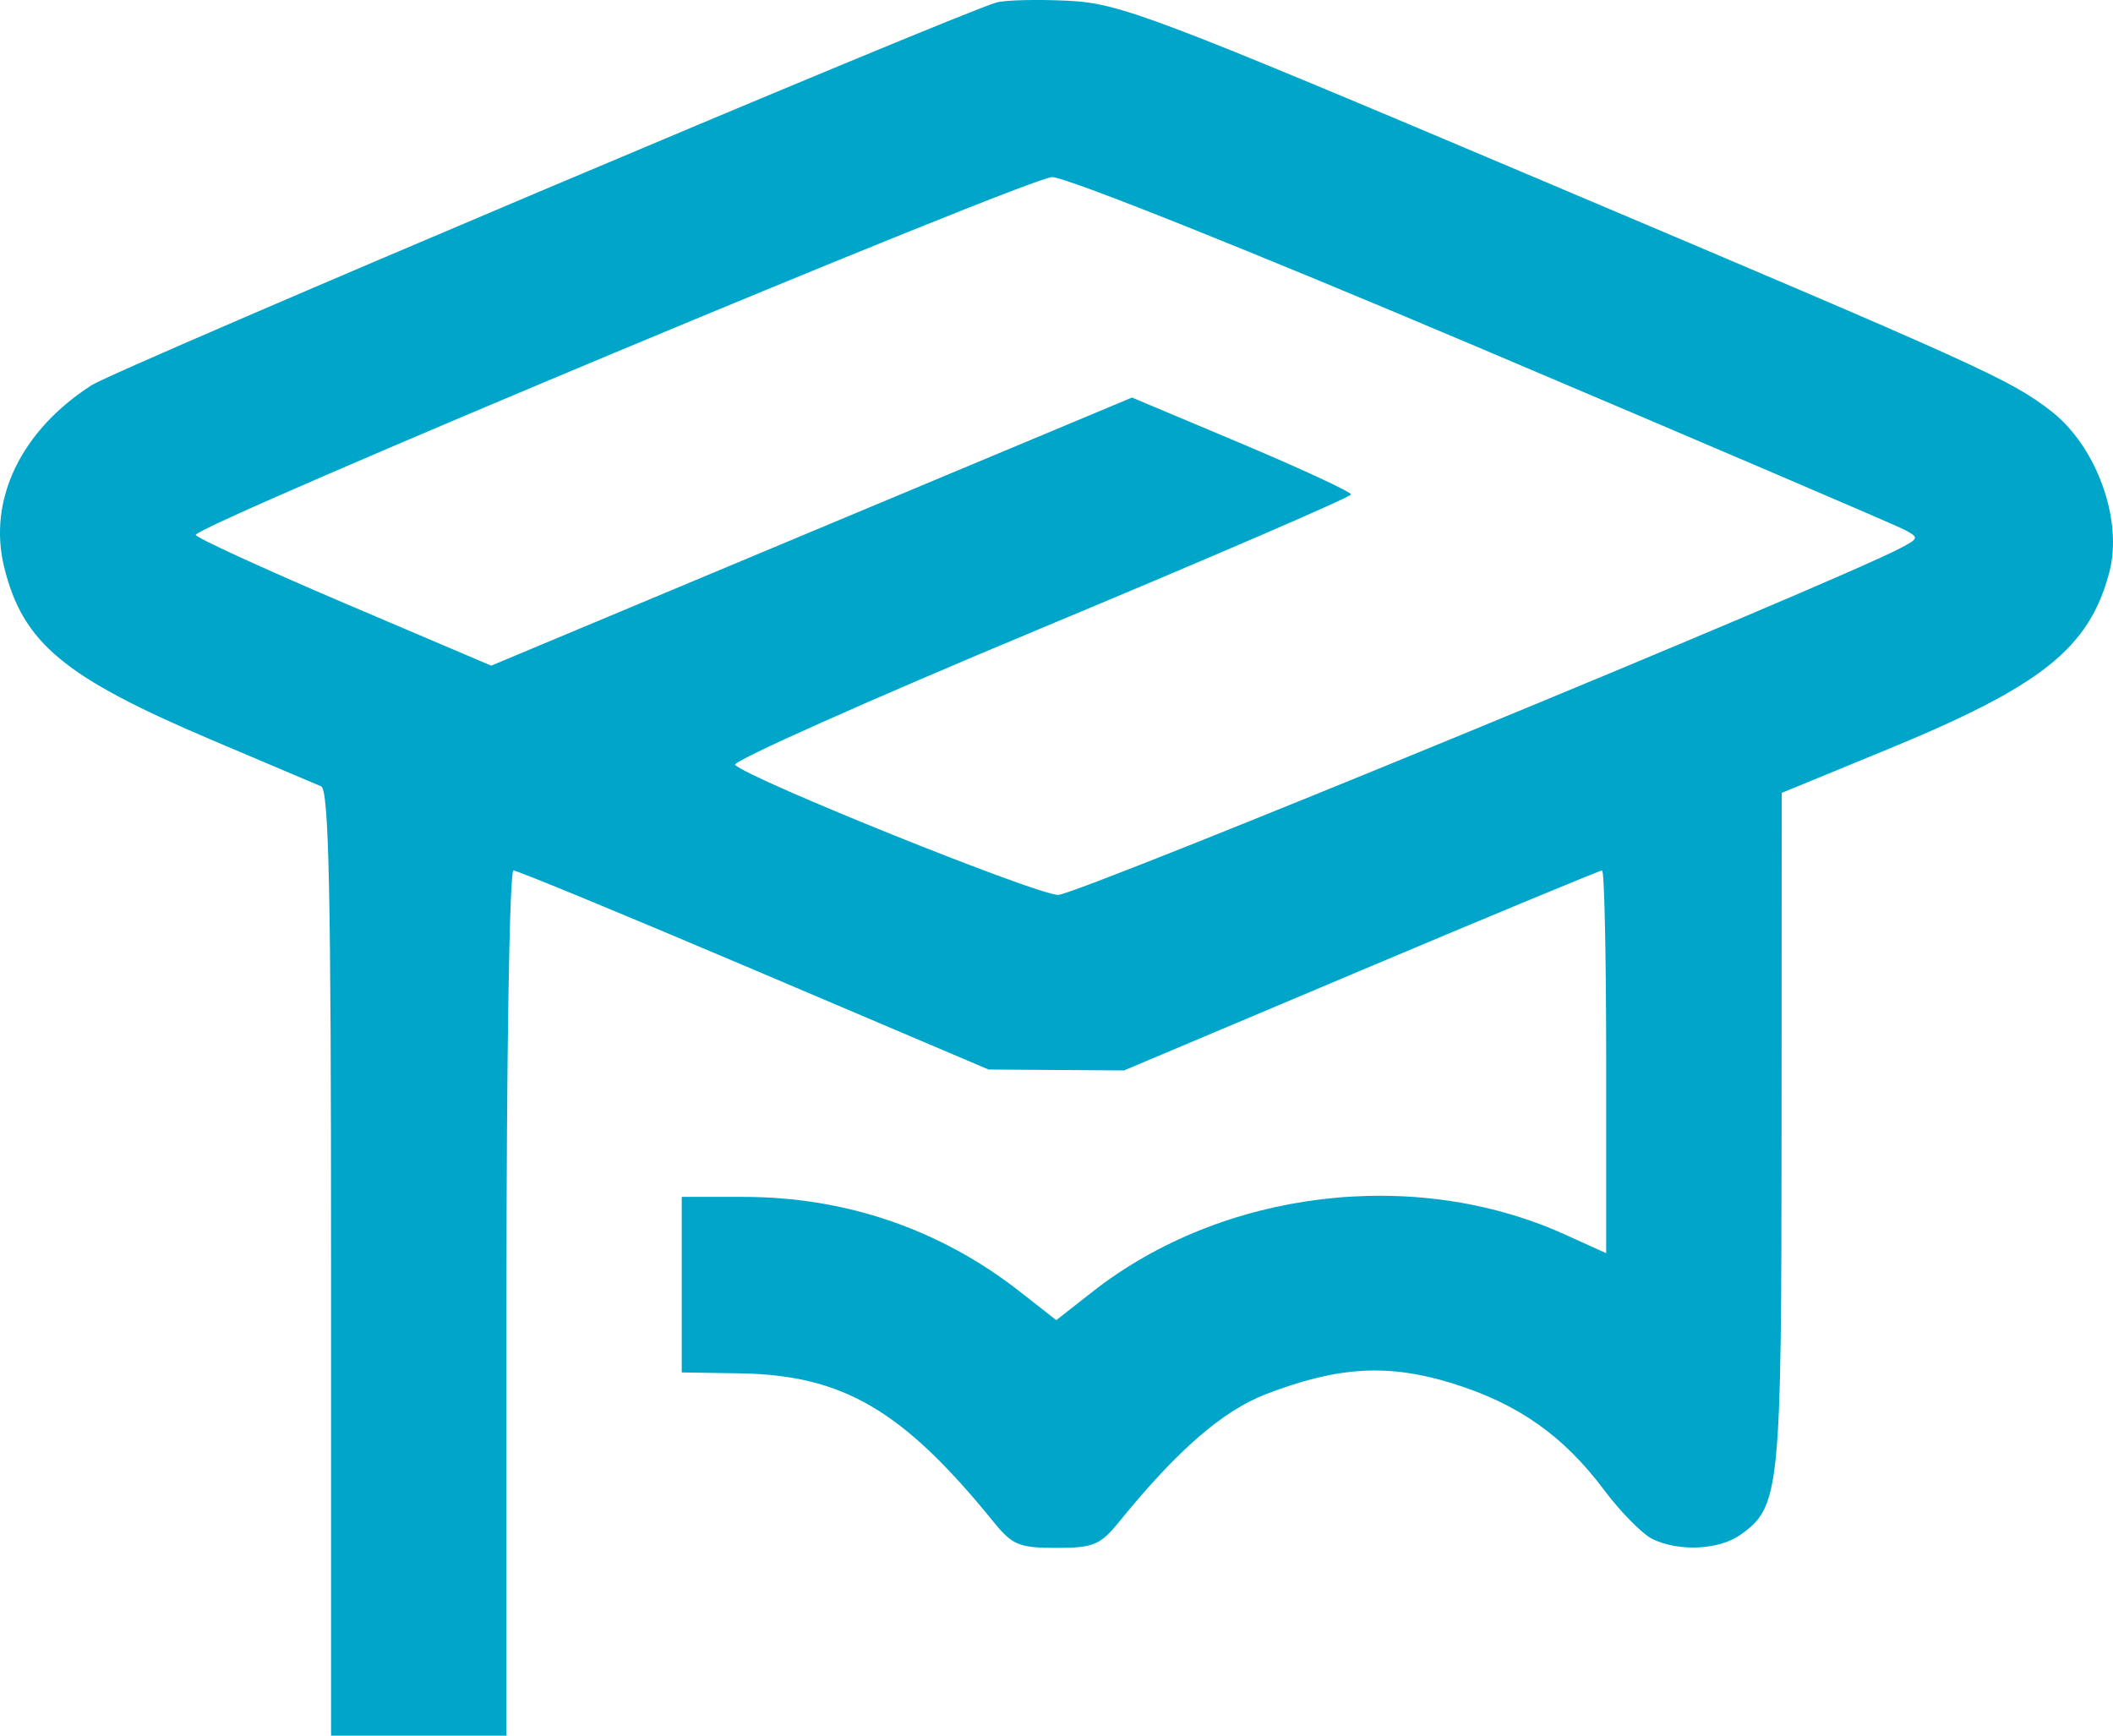 <svg width="28" height="23" viewBox="0 0 28 23" fill="none" xmlns="http://www.w3.org/2000/svg">
<path fill-rule="evenodd" clip-rule="evenodd" d="M13.205 0.033C12.694 0.175 1.551 4.888 1.215 5.104C0.278 5.705 -0.164 6.624 0.055 7.515C0.303 8.522 0.847 8.974 2.816 9.81C3.535 10.115 4.183 10.389 4.255 10.42C4.359 10.464 4.387 11.831 4.387 16.738V23H5.549H6.711V17.267C6.711 14.036 6.751 11.535 6.804 11.535C6.855 11.535 8.292 12.129 9.998 12.854L13.1 14.173L13.997 14.179L14.895 14.185L18.035 12.86C19.762 12.131 21.2 11.535 21.23 11.535C21.26 11.535 21.284 12.676 21.284 14.071V16.607L20.73 16.356C18.743 15.459 16.207 15.766 14.486 17.111L13.997 17.494L13.508 17.111C12.458 16.29 11.205 15.861 9.857 15.861H9.034L9.034 17.024L9.034 18.187L9.8 18.199C11.169 18.22 11.963 18.684 13.167 20.169C13.414 20.474 13.506 20.512 13.997 20.512C14.489 20.512 14.58 20.474 14.828 20.169C15.599 19.218 16.203 18.694 16.782 18.472C17.736 18.106 18.4 18.069 19.247 18.332C20.117 18.603 20.715 19.023 21.255 19.743C21.474 20.036 21.763 20.328 21.896 20.394C22.248 20.566 22.784 20.539 23.067 20.336C23.587 19.963 23.607 19.764 23.608 14.972L23.61 10.507L25.008 9.932C27.056 9.089 27.68 8.593 27.949 7.593C28.138 6.893 27.783 5.911 27.173 5.442C26.628 5.024 26.264 4.859 20.423 2.387C15.292 0.215 14.842 0.044 14.156 0.01C13.749 -0.01 13.322 0 13.205 0.033ZM19.644 4.626C22.608 5.883 25.125 6.96 25.237 7.02C25.431 7.123 25.428 7.134 25.184 7.263C24.288 7.736 14.275 11.859 14.022 11.859C13.737 11.859 9.938 10.329 9.741 10.136C9.694 10.09 11.512 9.279 13.779 8.333C16.047 7.387 17.903 6.586 17.903 6.552C17.904 6.519 17.251 6.216 16.453 5.879L15.001 5.268L10.755 7.044L6.509 8.821L4.553 7.988C3.477 7.529 2.596 7.124 2.594 7.088C2.59 6.963 13.626 2.353 13.941 2.347C14.12 2.343 16.579 3.326 19.644 4.626Z" fill="#00A6CA"/>
</svg>